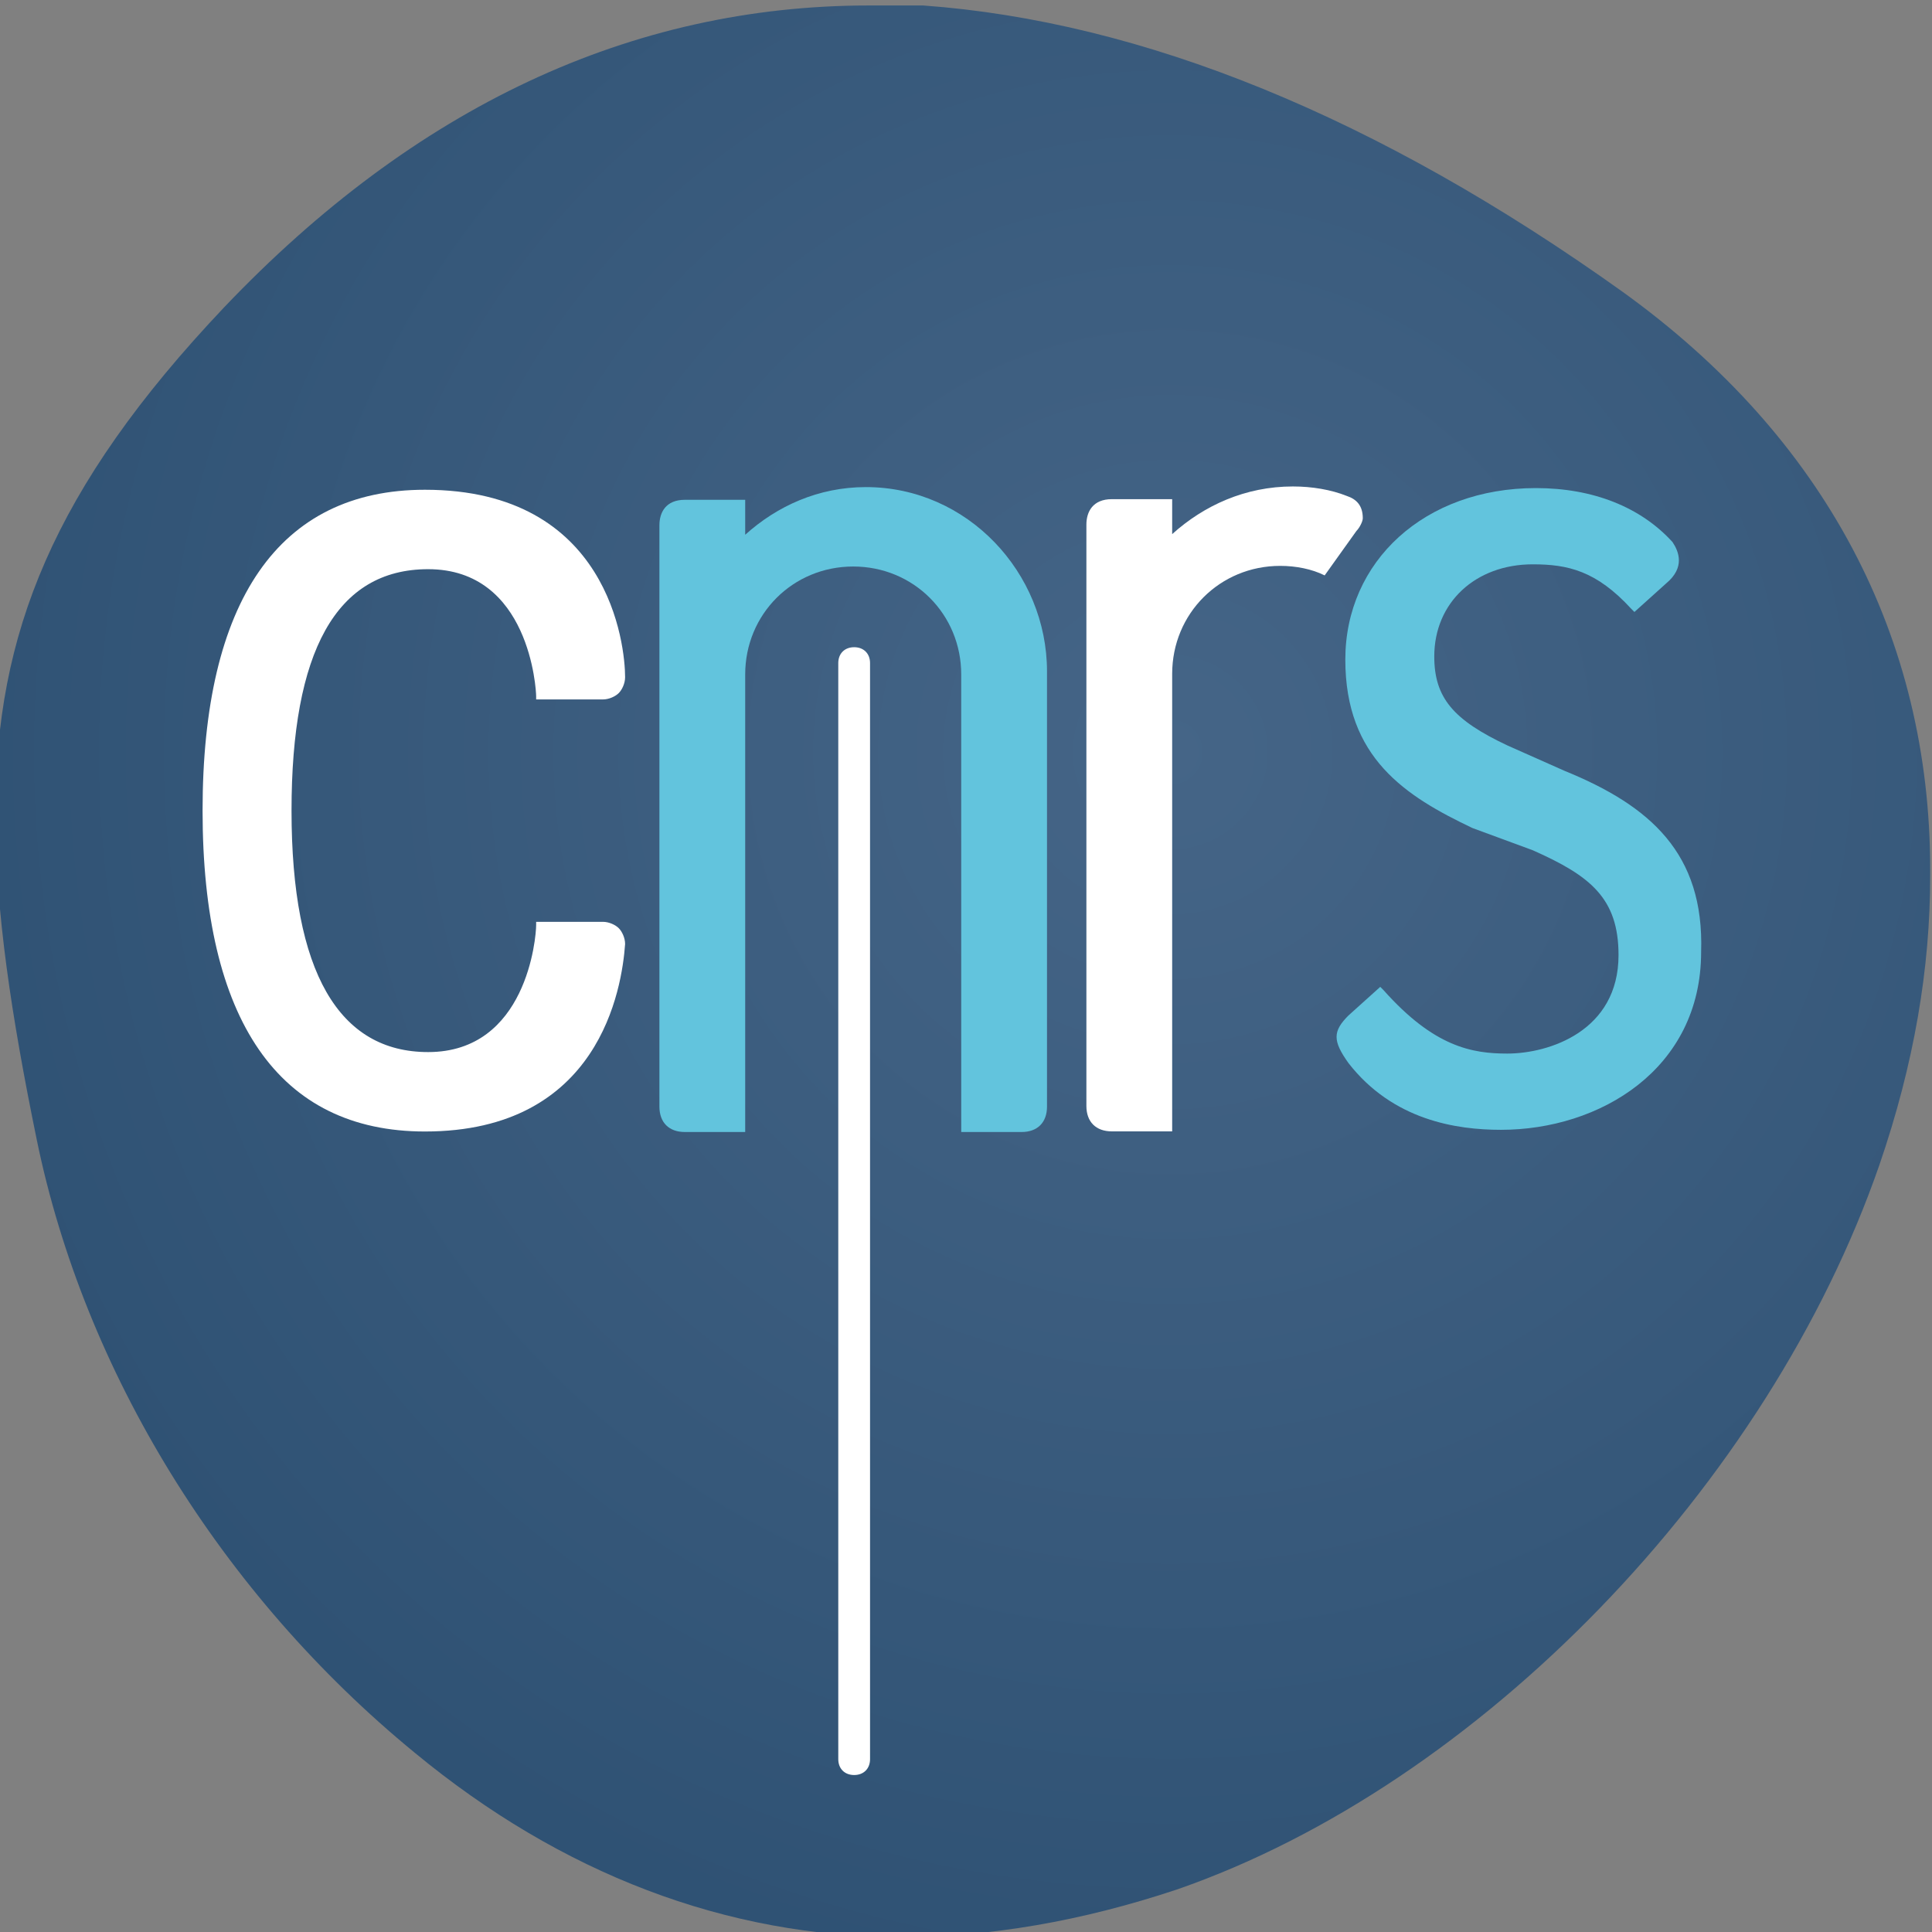 <?xml version="1.0" encoding="utf-8"?>
<!-- Generator: Adobe Illustrator 18.0.0, SVG Export Plug-In . SVG Version: 6.00 Build 0)  -->
<!DOCTYPE svg PUBLIC "-//W3C//DTD SVG 1.1//EN" "http://www.w3.org/Graphics/SVG/1.1/DTD/svg11.dtd">
<svg version="1.1"
	 id="svg2" xmlns:cc="http://creativecommons.org/ns#" xmlns:rdf="http://www.w3.org/1999/02/22-rdf-syntax-ns#" xmlns:dc="http://purl.org/dc/elements/1.1/"
	 xmlns="http://www.w3.org/2000/svg" xmlns:xlink="http://www.w3.org/1999/xlink" x="0px" y="0px" viewBox="0.1 0 200 200"
	 enable-background="new 0.1 0 200 200" xml:space="preserve">
<rect x="0.1" y="0" width="200" height="200" fill="#808080" stroke="none"/>
<g id="layer1" transform="translate(-85.037 -494.99)">
	<g id="g4678" transform="matrix(2.631 0 0 2.631 1394.6 -1640.5)">
		<g id="g4200" transform="matrix(1.25 0 0 -1.25 -897.76 966.38)">
			<g id="g4202">
				<g id="g4208">
					<g id="g4210">
						
							<radialGradient id="path4218_1_" cx="260.5" cy="-33.993" r="1" gradientTransform="matrix(126.244 0 0 -126.244 -32529.303 -4191.139)" gradientUnits="userSpaceOnUse">
							<stop  offset="0" style="stop-color:#456587"/>
							<stop  offset="1" style="stop-color:#00294B"/>
						</radialGradient>
						<path id="path4218" fill="url(#path4218_1_)" d="M347.4,123.6c-7.5,0-14.3-3.2-20.3-9.5c-5.4-5.7-7.2-10.3-7.2-15.9v-0.1
							c0-3,0.5-6.3,1.3-10.2c1.5-7.3,5.8-14.3,11.9-19.3c4.6-3.8,9.8-5.8,15.3-5.8c2.8,0,5.7,0.5,8.7,1.5
							c9.5,3.3,18.6,12.7,22.1,22.8c1.1,3.2,1.6,6.2,1.6,9.1v0.2c0,7.3-3.3,13.6-9.7,18.2c-7.7,5.5-15.1,8.5-22,9
							C348.5,123.6,348,123.6,347.4,123.6L347.4,123.6"/>
					</g>
				</g>
			</g>
		</g>
		<g id="g4220" transform="matrix(1.25 0 0 -1.25 -897.76 966.38)">
			<g>
				<g id="g4222">
					<g id="g4228" transform="translate(339.02 94.756)">
						<path id="path4230" fill="#FFFFFF" d="M0,0h-2.1l0-0.1c0-0.4-0.3-4-3.4-4c-2.8,0-4.3,2.5-4.3,7.6c0,5,1.4,7.6,4.3,7.6
							c3.2,0,3.4-3.8,3.4-4l0-0.1H0c0.2,0,0.4,0.1,0.5,0.2c0.1,0.1,0.2,0.3,0.2,0.5c0,1-0.5,5.9-6.3,5.9c-4.6,0-7-3.5-7-10.1
							c0-6.6,2.4-10.1,7-10.1c5.5,0,6.2,4.5,6.3,5.9c0,0.2-0.1,0.4-0.2,0.5C0.4-0.1,0.2,0,0,0"/>
					</g>
					<g id="g4232" transform="translate(369.29 99.509)">
						<path id="path4234" fill="#62C4DD" d="M0,0L0,0l-1.8,0.8c-1.7,0.8-2.3,1.5-2.3,2.8c0,1.7,1.3,2.9,3.1,2.9c1.1,0,2-0.2,3.1-1.4
							l0.1-0.1l1,0.9c0.6,0.5,0.4,1,0.2,1.3C2.4,8.3,0.9,8.9-0.9,8.9c-3.5,0-6-2.3-6-5.4c0-3.1,1.9-4.3,4-5.3L-1-2.5
							C0.8-3.3,1.7-4,1.7-5.8c0-2.4-2.2-3.1-3.5-3.1c-1.1,0-2.3,0.2-3.9,2l-0.1,0.1l-1-0.9c-0.5-0.5-0.5-0.8,0-1.5
							c1.4-1.8,3.4-2.1,4.8-2.1c3.1,0,6.3,1.9,6.3,5.6C4.4-2.6,2.7-1.1,0,0"/>
					</g>
					<g id="g4236" transform="translate(353 102.64)">
						<path id="path4238" fill="#62C4DD" d="M0,0c0,3.1-2.5,5.8-5.7,5.8c-1.5,0-2.8-0.6-3.8-1.5v1.1h-1.9c-0.6,0-0.8-0.4-0.8-0.8
							v-18.3c0-0.5,0.3-0.8,0.8-0.8h1.9v14.4c0,1.9,1.5,3.4,3.4,3.4s3.4-1.5,3.4-3.4v-14.4h1.9c0.5,0,0.8,0.3,0.8,0.8
							C0-13.7,0,0,0,0z"/>
					</g>
					<g id="g4240" transform="translate(362.74 107.06)">
						<path id="path4242" fill="#FFFFFF" d="M0,0c0.1,0.1,0.2,0.3,0.2,0.4C0.2,0.8,0,1-0.3,1.1c-0.5,0.2-1.1,0.3-1.7,0.3
							c-1.5,0-2.8-0.6-3.8-1.5V1h-1.9c-0.6,0-0.8-0.4-0.8-0.8v-18.3c0-0.5,0.3-0.8,0.8-0.8h1.9v14.4c0,1.9,1.5,3.4,3.4,3.4
							c0.5,0,1-0.1,1.4-0.3L0,0C0,0,0,0,0,0z"/>
					</g>
					<g id="g4244" transform="translate(347.43 68.4)">
						<path id="path4246" fill="#FFFFFF" d="M0,0c0-0.3-0.2-0.5-0.5-0.5C-0.8-0.5-1-0.3-1,0v34.5c0,0.3,0.2,0.5,0.5,0.5
							c0.3,0,0.5-0.2,0.5-0.5V0z"/>
					</g>
				</g>
			</g>
		</g>
	</g>
</g>
</svg>
